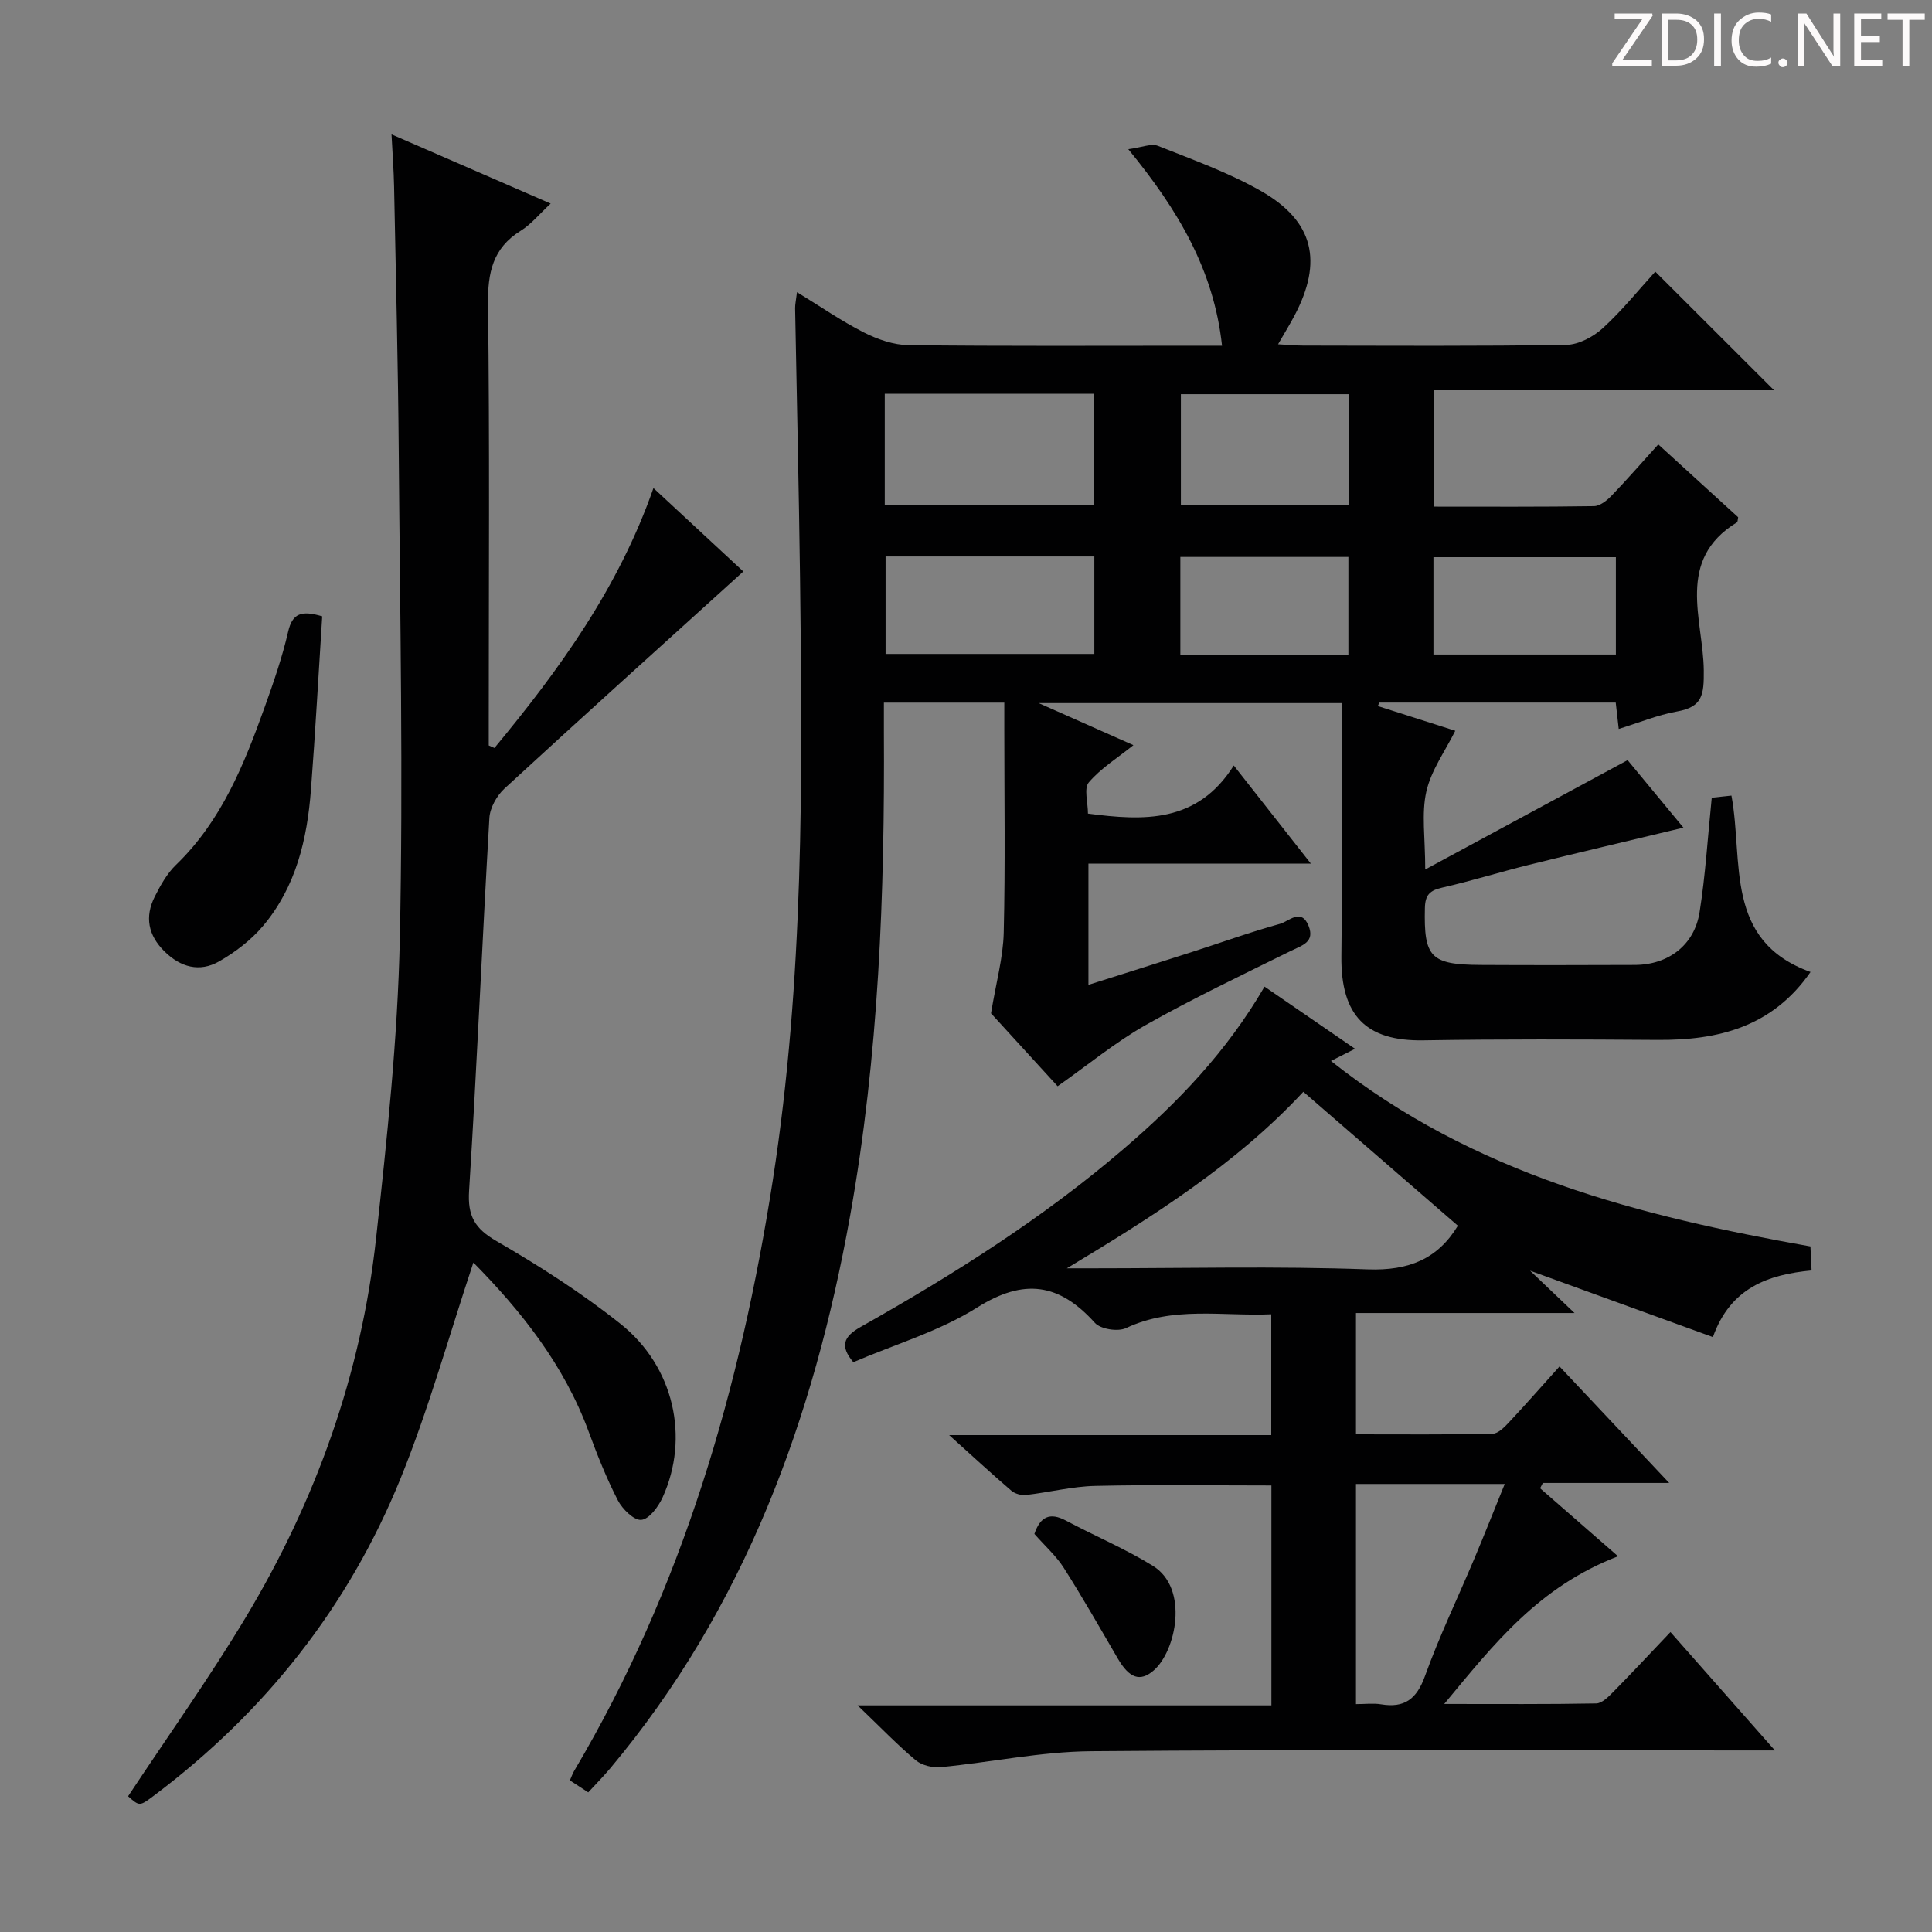 <svg enable-background="new 0 0 400 400" viewBox="0 0 400 400" xmlns="http://www.w3.org/2000/svg"><rect x="0" y="0" width="400" height="400" fill="#808080" stroke="none"/><g fill="#fcfafa"><path d="m342.2 3.2-6.3 9.2h6.1v1.2h-8.2v-.5l6.2-9.1h-5.7v-1.2h7.8v.4z"/><path d="m344 13.7v-10.9h3.1c1.6 0 3 .5 4.1 1.4 1.1 1 1.6 2.2 1.6 3.9s-.5 3-1.6 4-2.5 1.5-4.2 1.5h-3zm1.4-9.6v8.4h1.6c1.4 0 2.5-.4 3.2-1.1.8-.8 1.2-1.8 1.2-3.2s-.4-2.4-1.2-3.1-1.8-1-3.1-1z"/><path d="m356.3 2.8v10.9h-1.4v-10.9z"/><path d="m366.6 13.2c-.8.4-1.8.6-3 .6-1.6 0-2.8-.5-3.7-1.5s-1.4-2.3-1.4-3.9c0-1.7.5-3.2 1.6-4.2s2.4-1.6 4-1.6c1 0 1.9.1 2.6.4v1.5c-.8-.4-1.6-.6-2.6-.6-1.2 0-2.2.4-3 1.2s-1.1 1.9-1.1 3.3c0 1.3.4 2.3 1.1 3.1s1.6 1.1 2.8 1.1c1.1 0 2-.2 2.8-.7v1.3z"/><path d="m368.2 13c0-.3.1-.5.3-.6.2-.2.4-.3.6-.3.3 0 .5.1.7.3s.3.4.3.6-.1.5-.3.6c-.2.2-.4.3-.7.3s-.5-.1-.6-.3c-.2-.2-.3-.4-.3-.6z"/><path d="m381.1 13.7h-1.7l-5.5-8.4c-.2-.2-.3-.5-.4-.7 0 .2.1.8.1 1.5v7.6h-1.4v-10.9h1.8l5.3 8.3c.3.4.4.6.4.8 0-.3-.1-.8-.1-1.6v-7.5h1.4v10.9z"/><path d="m389.7 13.7h-5.8v-10.9h5.6v1.2h-4.2v3.5h3.9v1.2h-3.9v3.7h4.4z"/><path d="m398.4 4.1h-3.1v9.6h-1.4v-9.6h-3.1v-1.3h7.7v1.3z"/></g><path d="m218.97 224.89c-4.94-5.41-9.97-10.92-13.79-15.09 1.06-6.44 2.51-11.56 2.63-16.7.34-13.99.12-27.99.12-41.99 0-1.79 0-3.57 0-5.64-8.45 0-16.36 0-24.93 0 0 2.06-.01 3.99 0 5.92.19 33.63-1.05 67.2-7 100.37-7.53 41.96-21.8 81.11-49.63 114.32-1.38 1.65-2.9 3.18-4.58 5.01-1.32-.86-2.51-1.64-3.8-2.48.34-.77.55-1.39.87-1.94 22.44-37.88 34.45-79.25 41.16-122.44 6.41-41.3 6.16-82.89 5.62-124.49-.24-18.64-.68-37.28-1.02-55.92-.01-.81.18-1.62.39-3.33 4.89 2.99 9.21 5.99 13.86 8.35 2.83 1.43 6.16 2.59 9.27 2.62 19.66.23 39.32.12 58.99.12h5.88c-1.7-15.64-9.05-28.05-19.41-40.69 2.82-.37 4.75-1.24 6.12-.7 7.23 2.88 14.66 5.53 21.38 9.37 10.91 6.23 12.82 14.56 6.93 25.75-.92 1.75-1.96 3.44-3.42 5.97 2.13.12 3.66.27 5.19.27 18.16.02 36.33.15 54.49-.15 2.57-.04 5.59-1.66 7.57-3.47 4.02-3.68 7.47-7.99 10.85-11.69 8.29 8.28 16.38 16.36 24.59 24.56-23.05 0-46.52 0-70.44 0v24.09c11.21 0 22.19.07 33.16-.1 1.22-.02 2.65-1.14 3.6-2.13 3.22-3.34 6.27-6.85 9.71-10.65 5.65 5.16 11.13 10.15 16.54 15.08-.11.49-.08.95-.26 1.06-12.76 7.8-6.97 20.09-6.86 30.64.05 5.06-.25 7.58-5.56 8.52-4.02.72-7.89 2.33-12.05 3.61-.22-1.93-.4-3.54-.62-5.46-16.4 0-32.67 0-48.94 0-.11.24-.21.48-.32.72 5.3 1.69 10.61 3.39 16.04 5.12-2.1 4.22-5 8.19-5.99 12.58-1.04 4.59-.23 9.6-.23 16.14 14.3-7.73 27.74-14.99 41.9-22.64 3.2 3.87 7.16 8.67 11.56 13.98-11.09 2.66-21.62 5.13-32.12 7.73-5.96 1.48-11.83 3.32-17.82 4.68-2.56.58-3.53 1.49-3.59 4.23-.23 10.16 1.12 11.72 11.47 11.78 10.66.06 21.33.04 31.99 0 6.92-.02 12.33-4.07 13.41-10.92 1.22-7.69 1.68-15.49 2.52-23.7 1.08-.12 2.49-.27 4.08-.44 2.53 13.65-1.61 30.03 16.37 36.52-7.93 11.42-19.12 14.15-31.68 14.06-16.16-.11-32.32-.18-48.47.09-11.89.2-17.12-5.13-16.98-17.42.2-17.32.05-34.64.05-52.4-20.46 0-40.84 0-62.72 0 7.2 3.2 13.25 5.89 19.61 8.71-3.3 2.65-6.73 4.77-9.23 7.7-1.06 1.24-.18 4.15-.18 6.47 11.51 1.5 22.63 2.05 30.19-9.96 5.55 7.07 10.45 13.3 15.96 20.31-15.79 0-30.79 0-46.05 0v25.1c7.17-2.27 14.19-4.47 21.19-6.72 6.17-1.98 12.27-4.19 18.51-5.92 1.78-.5 4.36-3.32 5.87.41 1.37 3.39-1.32 4.05-3.65 5.2-10.13 5-20.34 9.86-30.17 15.41-6.21 3.54-11.78 8.14-18.13 12.61zm-35.79-120.38h43.31c0-7.98 0-15.53 0-22.99-14.68 0-28.91 0-43.31 0zm.17 10.7v20.18h43.22c0-6.99 0-13.55 0-20.18-14.58 0-28.8 0-43.22 0zm95.88-33.6c-11.89 0-23.4 0-34.74 0v23h34.74c0-7.89 0-15.45 0-23zm17.55 53.9h37.77c0-6.86 0-13.42 0-20.15-12.74 0-25.24 0-37.77 0zm-17.61.06c0-6.95 0-13.63 0-20.26-11.85 0-23.27 0-34.79 0v20.26z" fill="#010102"/><path d="m261.81 204.27c6.17 4.24 11.9 8.18 18.73 12.87-1.75.89-3.06 1.55-4.98 2.52 29.62 23.49 63.87 32.11 99.27 38.4.08 1.55.15 2.99.24 4.97-8.95.86-16.78 3.54-20.43 13.8-12.46-4.53-24.68-8.97-37.86-13.75 3.21 3.06 5.83 5.55 9.21 8.77-15.56 0-30.24 0-45.25 0v25.11c9.44 0 18.85.09 28.26-.11 1.19-.03 2.52-1.41 3.48-2.44 3.4-3.62 6.68-7.37 10.4-11.5 7.47 7.94 14.69 15.6 22.71 24.12-9.46 0-17.81 0-26.16 0-.19.37-.38.74-.57 1.1 5.06 4.42 10.13 8.83 16.14 14.08-16.45 6.33-25.61 18.06-35.99 30.58 11.35 0 21.41.08 31.47-.11 1.21-.02 2.55-1.39 3.55-2.41 3.84-3.9 7.58-7.91 11.82-12.37 7.26 8.23 13.98 15.85 21.63 24.51-3.28 0-5.2 0-7.12 0-44.83 0-89.66-.22-134.49.16-10.37.09-20.72 2.3-31.1 3.3-1.69.16-3.92-.37-5.18-1.43-3.82-3.2-7.29-6.82-12.03-11.36h85.67c0-15.62 0-30.52 0-45.53-12.3 0-24.39-.19-36.48.09-4.78.11-9.53 1.33-14.31 1.88-.98.11-2.29-.24-3.03-.87-4.11-3.52-8.08-7.19-12.9-11.53h66.69c0-8.45 0-16.5 0-25.01-10.22.43-20.34-1.73-30.07 2.86-1.68.79-5.27.23-6.45-1.09-7.38-8.19-14.67-9.28-24.39-3.16-7.77 4.9-16.95 7.59-25.62 11.31-2.76-3.3-2.13-5.25 1.55-7.32 19.15-10.8 37.71-22.5 54.46-36.88 11.17-9.58 21.29-20.08 29.13-33.56zm40.03 49.5c-10.65-9.23-21.17-18.35-32-27.73-13.82 14.9-31.12 25.82-48.96 36.55h5.33c19 0 38.01-.47 56.99.22 8.46.3 14.45-2.13 18.64-9.04zm-21.1 53.47v45.58c1.94 0 3.6-.22 5.18.04 4.89.81 7.39-1.09 9.11-5.86 2.97-8.25 6.8-16.2 10.21-24.29 2.1-4.99 4.08-10.02 6.3-15.47-10.67 0-20.45 0-30.8 0z" fill="#010102"/><path d="m98.01 261.4c-5.06 15.18-9.22 30.24-15.05 44.63-10.79 26.62-28.12 48.5-51.15 65.78-2.92 2.19-2.94 2.16-5.29.09 8.15-12.33 16.73-24.36 24.32-36.98 14.54-24.2 23.94-50.39 27.02-78.51 2.26-20.62 4.48-41.34 4.92-62.05.71-33.43.04-66.89-.22-100.33-.14-18.47-.61-36.94-.97-55.41-.07-3.42-.33-6.84-.53-10.8 11.15 4.85 21.77 9.47 32.95 14.33-2.35 2.17-4.04 4.29-6.21 5.63-5.81 3.61-6.84 8.7-6.76 15.21.35 28.65.15 57.3.15 85.96v5.39c.39.17.79.35 1.18.52 13.42-16.2 25.7-33.14 32.92-53.81 6.6 6.13 12.79 11.87 18.61 17.27-16.62 15.06-33.11 29.9-49.44 44.93-1.6 1.48-3.02 3.99-3.14 6.11-1.5 25.72-2.58 51.46-4.2 77.17-.33 5.22 1.15 7.81 5.68 10.43 8.89 5.14 17.63 10.74 25.66 17.13 11.12 8.85 14.35 23.58 8.72 35.94-.88 1.93-2.78 4.5-4.41 4.64-1.52.14-3.91-2.23-4.85-4.04-2.34-4.55-4.25-9.34-6.02-14.16-5.1-13.89-14.03-25.07-23.89-35.07z" fill="#010102"/><path d="m66.71 127.6c-.76 11.83-1.41 23.87-2.33 35.89-.78 10.25-3.1 20.12-9.9 28.19-2.49 2.95-5.77 5.46-9.14 7.38-4.01 2.28-7.96 1.22-11.3-2.09-3.39-3.35-4.1-7.17-2-11.33 1.18-2.35 2.54-4.79 4.4-6.58 9.41-9.08 14.09-20.76 18.36-32.66 1.84-5.14 3.64-10.33 4.86-15.64.88-3.81 2.77-4.43 7.05-3.16z" fill="#010102"/><path d="m214.16 317.58c1.2-3.56 3.19-4.53 6.51-2.77 5.98 3.19 12.28 5.83 18.02 9.38 7.56 4.67 4.79 17.72.13 21.69-2.79 2.38-5.01 1.59-7.4-2.51-3.67-6.29-7.27-12.63-11.18-18.77-1.58-2.48-3.88-4.52-6.08-7.02z" fill="#010102"/></svg>